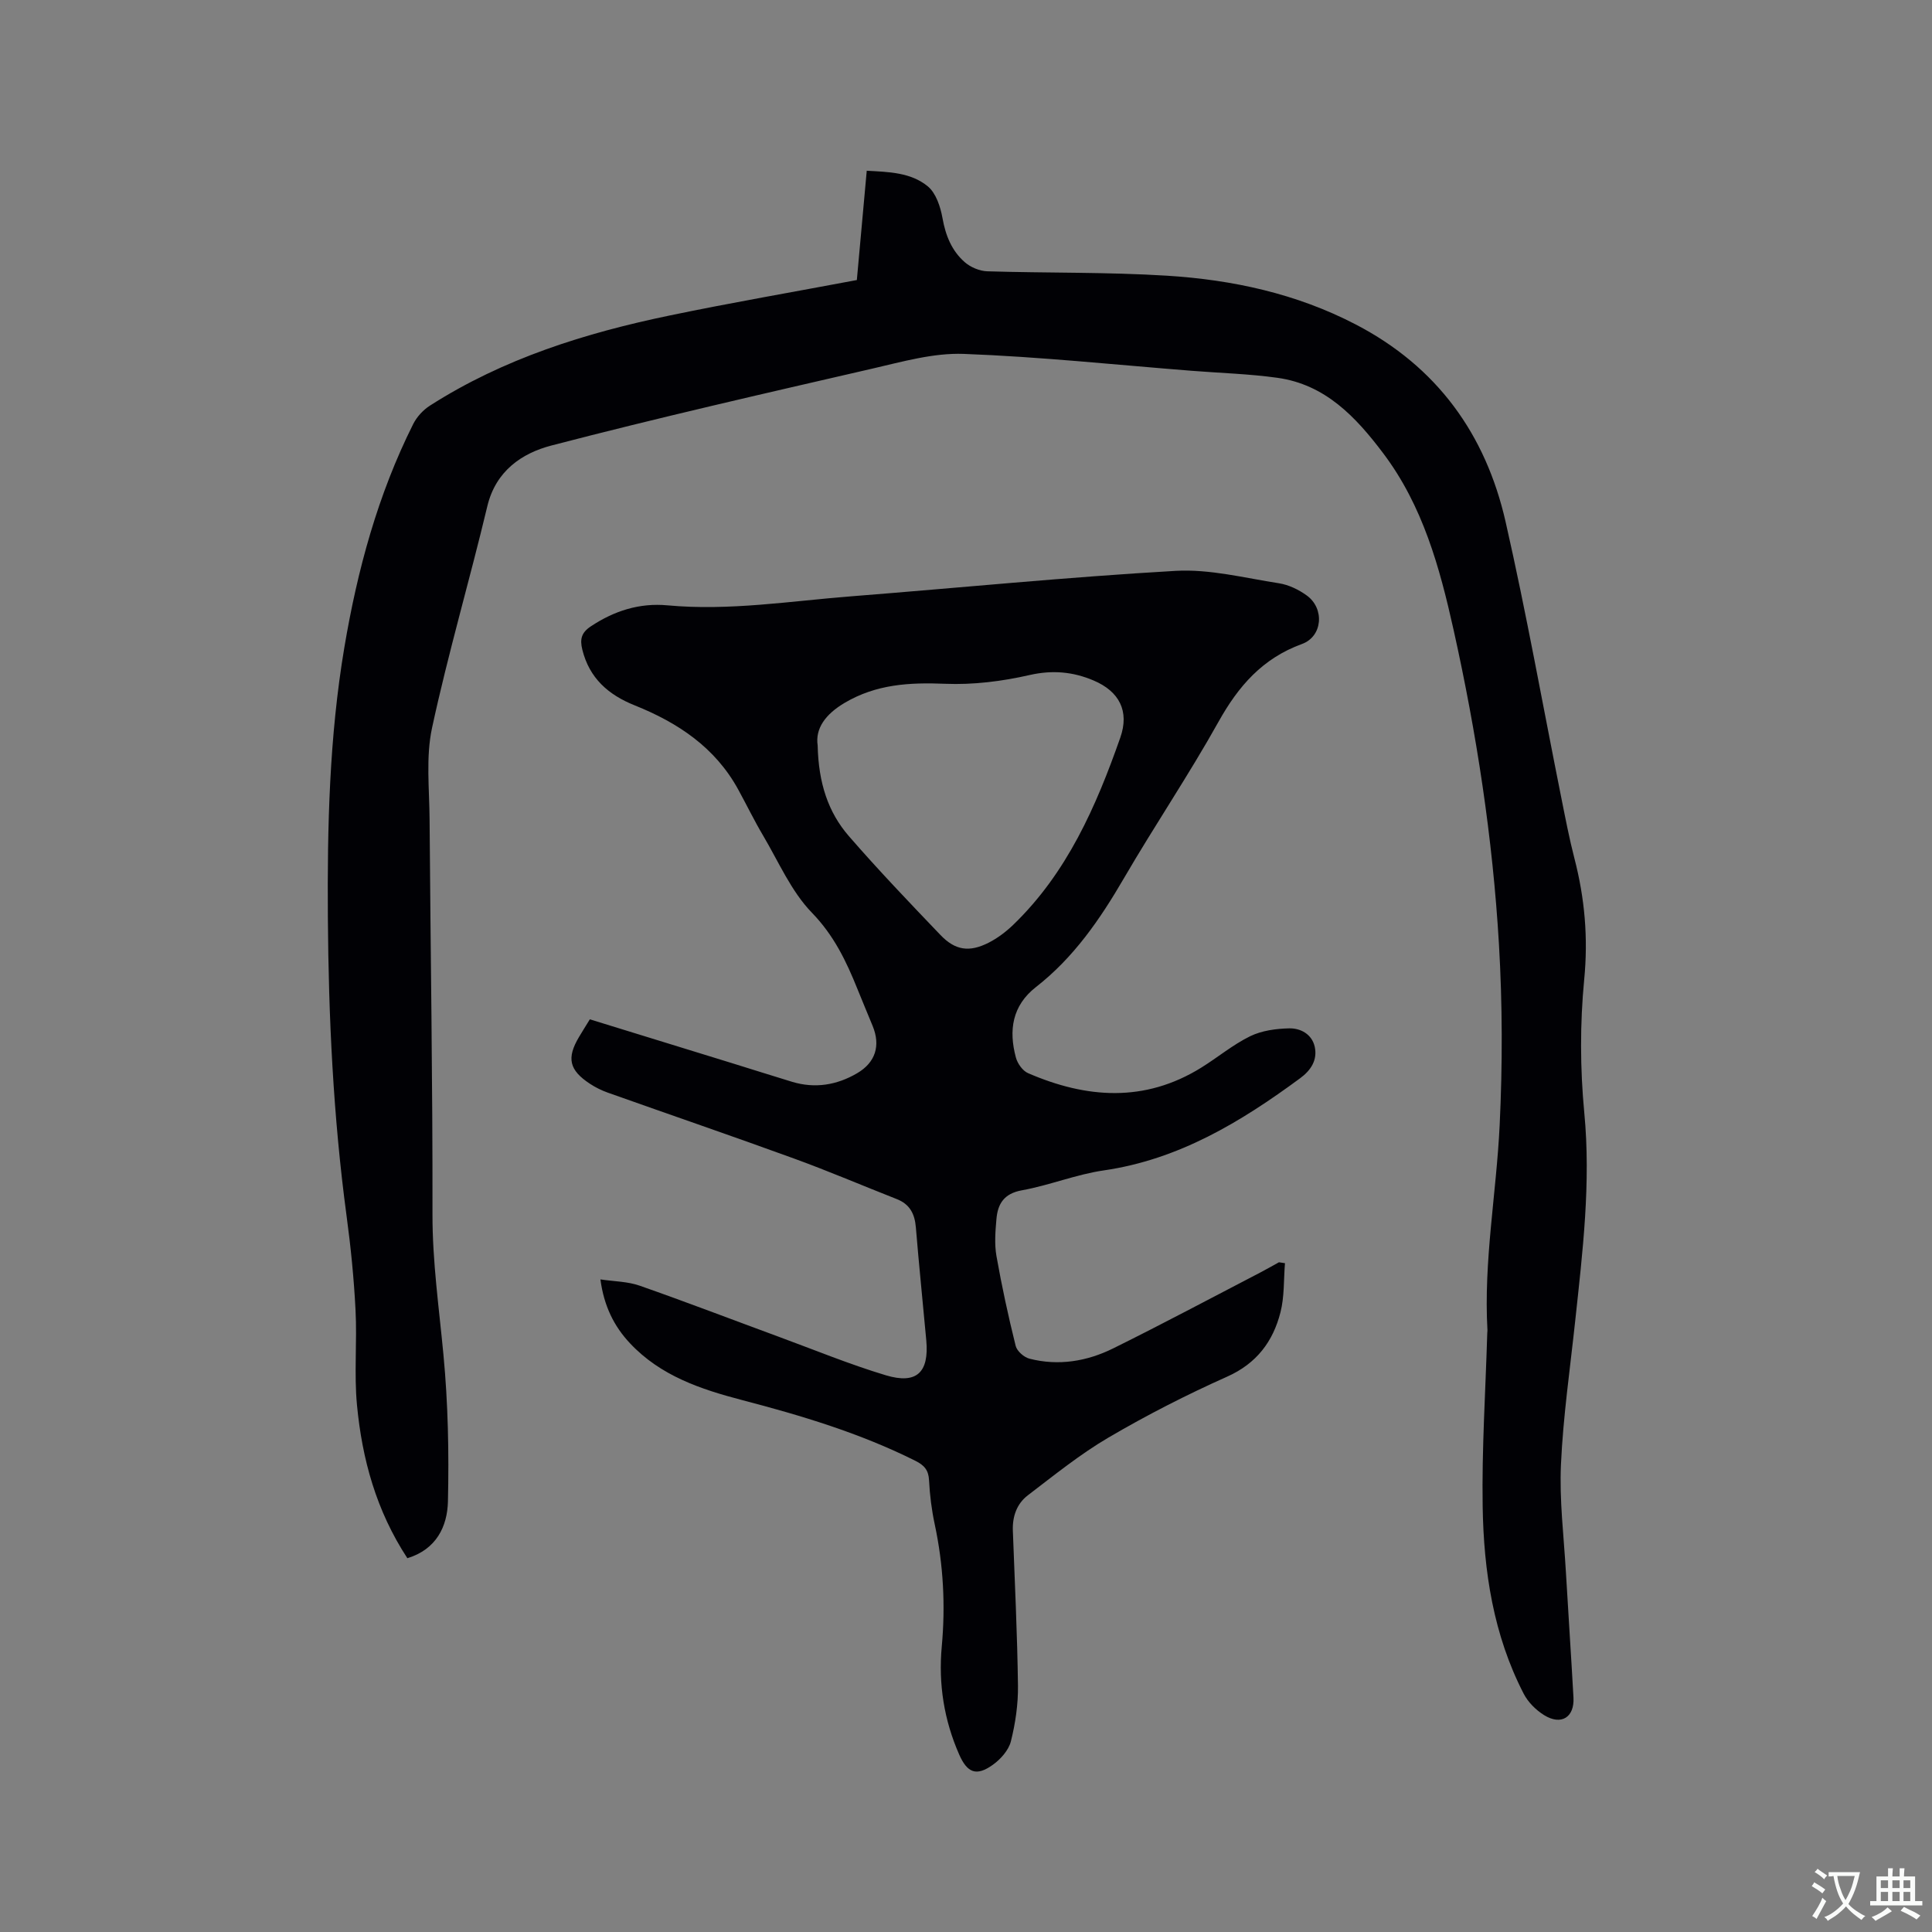 <svg enable-background="new 0 0 400 400" viewBox="0 0 400 400" xmlns="http://www.w3.org/2000/svg"><rect x="0" y="0" width="400" height="400" fill="#808080" stroke="none"/><path d="m84.34 322.61c-6.46-9.86-9.37-20.54-10.43-31.7-.62-6.5.04-13.11-.3-19.65-.33-6.53-.98-13.06-1.86-19.55-2.76-20.53-3.73-41.16-3.87-61.85-.13-18.68.3-37.31 3.41-55.79 2.7-16.05 6.93-31.64 14.25-46.26.75-1.5 2.07-2.94 3.49-3.84 15.22-9.74 32.16-15.03 49.66-18.66 12.75-2.65 25.59-4.86 38.71-7.33.66-7.29 1.34-14.75 2.05-22.63 4.53.25 9.13.33 12.65 3.24 1.69 1.4 2.61 4.22 3.03 6.55.64 3.61 1.91 6.78 4.61 9.14 1.21 1.06 3.08 1.84 4.68 1.89 12.39.38 24.82.14 37.18.91 13.59.85 26.79 3.7 39.08 10.09 16.86 8.76 26.92 22.75 31.04 40.87 4.32 18.99 7.73 38.18 11.56 57.27.83 4.15 1.63 8.32 2.69 12.42 2.14 8.26 2.86 16.46 2.02 25.08-.88 9.12-.85 18.46.02 27.58 1.39 14.51-.34 28.76-1.88 43.08-1.06 9.9-2.5 19.8-2.95 29.73-.34 7.38.59 14.81 1.02 22.22.5 8.68 1.09 17.35 1.57 26.03.23 4.1-2.53 5.85-6.08 3.65-1.69-1.05-3.33-2.68-4.23-4.44-6.27-12.14-8.28-25.36-8.49-38.76-.19-11.95.6-23.92.95-35.88.01-.21.05-.42.04-.63-.81-14.26 1.85-28.3 2.53-42.46.6-12.46.58-25.02-.15-37.47-1.29-21.92-4.62-43.62-9.39-65.05-2.88-12.94-6.38-25.72-14.59-36.59-5.67-7.52-11.98-14.22-21.89-15.6-5.86-.82-11.81-.98-17.72-1.45-15.74-1.24-31.46-2.91-47.22-3.5-6.28-.23-12.72 1.62-18.97 3.06-22.18 5.11-44.38 10.17-66.4 15.91-6.1 1.59-11.51 5.25-13.26 12.55-3.66 15.34-8.13 30.5-11.45 45.91-1.31 6.08-.55 12.63-.51 18.96.19 27.25.65 54.5.6 81.74-.02 9.8 1.36 19.39 2.27 29.08.96 10.08 1.16 20.28.93 30.41-.13 5.13-2.38 9.89-8.4 11.72z" fill="#010105"/><path d="m266.04 261.53c-.28 3.39-.1 6.91-.93 10.16-1.54 6.05-4.93 10.6-11.04 13.33-8.4 3.75-16.64 7.96-24.57 12.61-5.88 3.45-11.25 7.8-16.7 11.96-2.28 1.74-3.21 4.37-3.1 7.32.4 10.69.92 21.39 1.06 32.08.05 3.85-.53 7.81-1.47 11.55-.47 1.84-2.14 3.71-3.76 4.86-3.39 2.42-5.27 1.65-6.94-2.14-3.14-7.14-4.32-14.6-3.61-22.35.78-8.51.34-16.92-1.45-25.29-.64-2.99-1.03-6.07-1.18-9.13-.1-2.12-1-3.13-2.82-4.04-11.43-5.72-23.58-9.37-35.89-12.58-8.57-2.24-16.87-5.02-23.19-11.74-3.33-3.54-5.41-7.74-6.14-13.24 2.83.42 5.64.42 8.14 1.3 9.68 3.39 19.26 7.07 28.88 10.61 7.34 2.7 14.6 5.69 22.08 7.94 6.38 1.91 8.96-.6 8.37-7.2-.71-7.81-1.52-15.6-2.16-23.42-.23-2.8-1.25-4.8-3.95-5.86-7.08-2.78-14.08-5.78-21.23-8.38-12.82-4.67-25.74-9.09-38.6-13.66-1.29-.46-2.55-1.08-3.69-1.83-4.31-2.83-4.87-5.31-2.28-9.68.7-1.18 1.43-2.33 2.25-3.67 9.88 3.04 19.67 6.06 29.45 9.08 4.15 1.28 8.28 2.6 12.43 3.86 4.74 1.43 9.26.68 13.46-1.78 3.81-2.23 4.88-5.72 3.22-9.77-1.04-2.55-2.12-5.08-3.14-7.63-2.32-5.77-4.87-11.12-9.44-15.83-4.3-4.43-6.89-10.54-10.11-15.98-1.83-3.09-3.4-6.33-5.13-9.49-4.77-8.75-12.51-13.88-21.47-17.47-5.42-2.17-9.37-5.61-10.83-11.54-.53-2.15-.19-3.51 1.75-4.8 4.86-3.23 10.08-4.9 15.9-4.36 12.77 1.18 25.38-.88 38.04-1.87 22.39-1.76 44.75-3.99 67.16-5.27 7.06-.4 14.28 1.47 21.38 2.57 2.01.31 4.08 1.31 5.75 2.52 3.74 2.69 3.31 8.49-.98 10.05-8.17 2.97-13.17 8.73-17.29 16.12-6.14 11-13.22 21.47-19.56 32.36-4.94 8.49-10.4 16.45-18.23 22.55-4.93 3.85-5.67 8.97-4.15 14.59.33 1.24 1.4 2.76 2.53 3.24 12.08 5.23 24.12 6.12 35.82-1.13 3.42-2.12 6.56-4.76 10.15-6.52 2.4-1.17 5.36-1.57 8.08-1.63 2.37-.05 4.71 1.21 5.29 3.81.6 2.73-.78 4.87-3.01 6.51-12.29 9.05-25.11 16.83-40.67 19.09-5.73.83-11.24 3.09-16.95 4.12-3.71.67-5 2.8-5.27 5.97-.22 2.52-.43 5.14 0 7.61 1.1 6.25 2.45 12.46 3.98 18.62.27 1.09 1.72 2.37 2.86 2.66 5.99 1.54 11.89.56 17.31-2.12 10.24-5.06 20.32-10.45 30.46-15.71 1.31-.68 2.58-1.42 3.88-2.13.4.06.82.12 1.25.19zm-96.75-107.18c.17 7.77 2.17 13.81 6.44 18.74 6.1 7.03 12.55 13.77 18.98 20.49 3.06 3.2 5.98 3.62 9.97 1.6 1.85-.94 3.59-2.26 5.09-3.7 11.15-10.75 17.17-24.51 22.17-38.75 1.93-5.48-.19-9.58-5.52-11.84-4.25-1.81-8.52-2.21-13.26-1.13-5.69 1.3-11.68 2.05-17.49 1.81-7.37-.3-14.25.08-20.8 3.95-4 2.37-6.11 5.33-5.58 8.83z" fill="#010105"/><g fill="#fafbfa"><path d="m377.9 391.2c-.2.3-.4.5-.6.8-.7-.6-1.4-1-2.2-1.5.2-.3.4-.5.5-.8.6.4 1.4.8 2.3 1.5zm-1.8 6.1c-.2-.2-.5-.4-.9-.6.4-.6.8-1.2 1.2-1.9s.7-1.3.9-1.9c.3.3.5.5.8.7-.7 1.3-1.4 2.6-2 3.7zm2.2-9c-.3.3-.5.5-.6.8-.6-.6-1.3-1.1-2-1.5.3-.3.5-.5.6-.7.6.5 1.3.9 2 1.4zm.3.2v-.9h2 4.5c-.3 1.3-.6 2.5-1 3.6s-.9 2.1-1.4 3c.4.5 1 1 1.6 1.4s1.2.8 1.9 1.1c-.3.2-.5.4-.8.8-.4-.3-1-.7-1.6-1.2s-1.2-1.1-1.6-1.6c-.5.6-1.1 1.1-1.7 1.6s-1.4.9-2.1 1.4c-.1-.3-.3-.5-.7-.8.6-.2 1.2-.5 1.9-1s1.4-1.1 2-1.8c-.5-.8-.9-1.6-1.2-2.5s-.6-2-.8-3.2c-.4.1-.7.1-1 .1zm2.5 2.7c.3 1 .7 1.7 1 2.2.3-.5.6-1.1 1-2s.6-1.9.9-3h-3.2-.4c.1.9.3 1.8.7 2.8z"/><path d="m396.5 388.5v1.5 3.6h1.5v.9c-.4 0-1 0-1.7 0h-7.9c-.5 0-.9 0-1.2 0v-.9h1.3v-3.5c0-.7 0-1.2 0-1.6h2.4c0-.8 0-1.4 0-1.7h1c0 .3-.1.8-.1 1.7h1.5c0-.8 0-1.4 0-1.7h1c0 .3-.1.9-.1 1.7zm-8.2 9.2c-.2-.3-.5-.5-.8-.8.8-.3 1.4-.6 1.9-.9s1-.7 1.4-1.1c.3.3.6.5.9.8-1.6 1-2.8 1.6-3.4 2zm2.6-6.8v-1.6h-1.5v1.6zm0 2.7v-1.9h-1.5v1.9zm2.4-2.7v-1.6h-1.5v1.6zm0 2.7v-1.9h-1.5v1.9zm.2 2 .7-.8c.4.2.9.5 1.6.8s1.3.7 1.8 1c-.3.3-.5.5-.8.8-.4-.3-1.5-1-3.3-1.8zm2-4.7v-1.6h-1.4v1.6zm0 2.7v-1.9h-1.4v1.9z"/></g></svg>